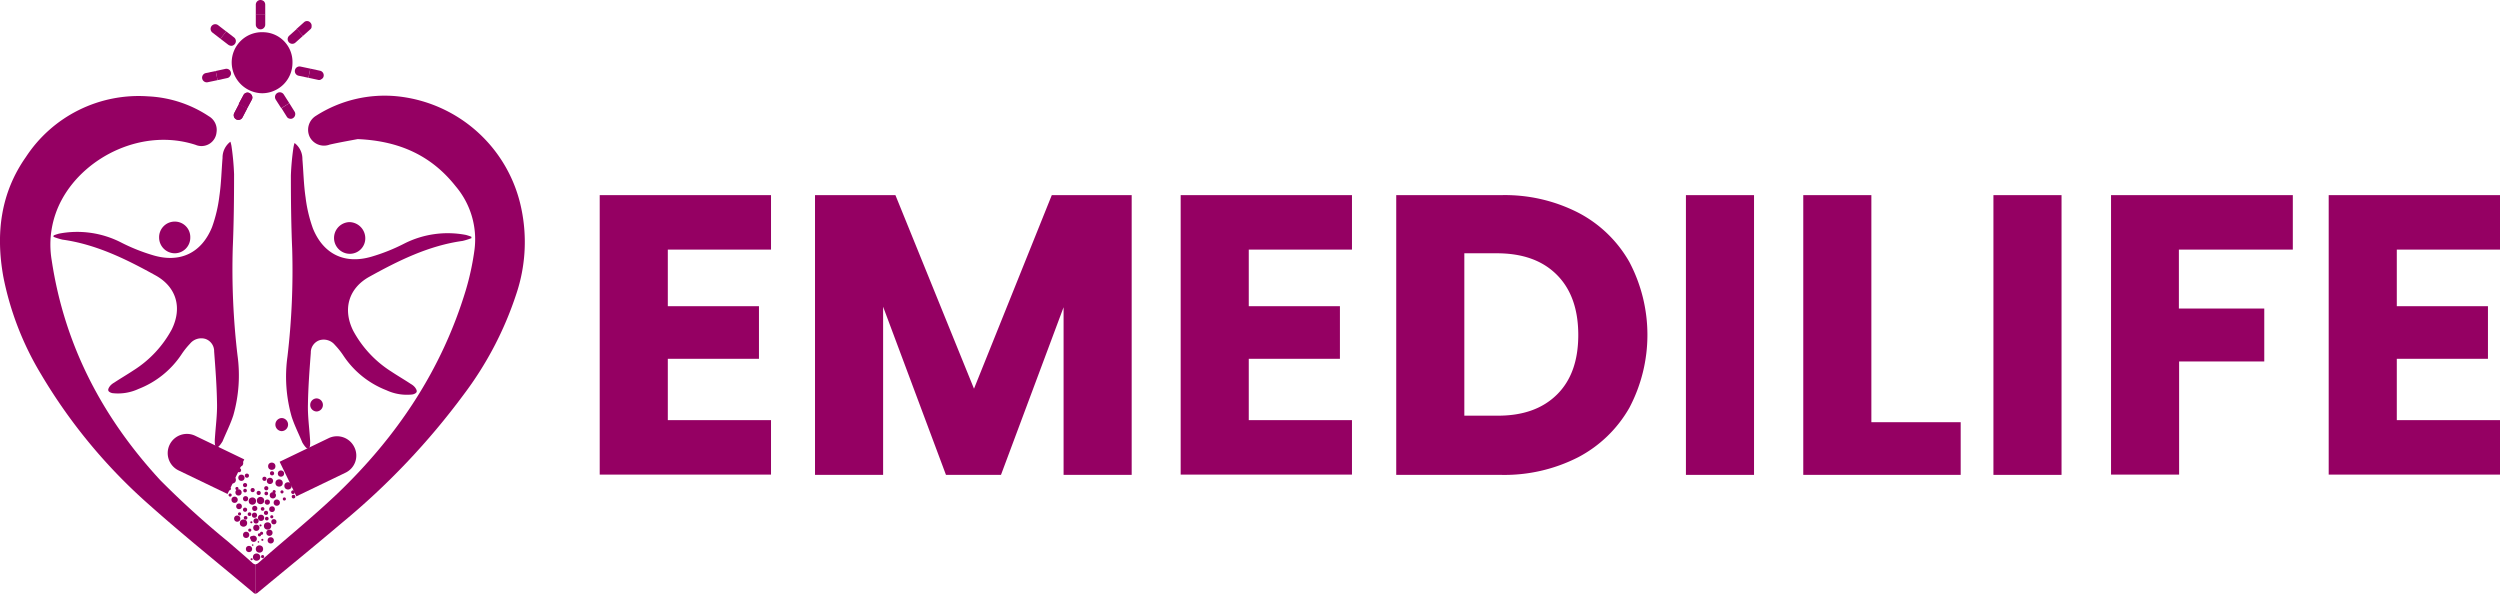 <svg xmlns="http://www.w3.org/2000/svg" width="393.411" height="93.442" viewBox="0 0 393.411 93.442"><g transform="translate(-22.54 -36.6)"><g transform="translate(22.54 36.6)"><path d="M161.171,104.428a54.245,54.245,0,0,1-8.244,15.745,114.062,114.062,0,0,1-19.166,20.2c-4.328,3.668-8.738,7.254-13.066,10.84-.165.124-.289.289-.495.289v-4.616a.769.769,0,0,0,.412-.206c4.122-3.627,8.408-7.089,12.407-10.882,9.4-8.986,16.446-19.5,20.238-32.068a41.413,41.413,0,0,0,1.36-6.348,12.9,12.9,0,0,0-2.968-9.975c-3.751-4.74-8.738-7.131-15.416-7.419-1.072.206-2.762.495-4.41.866a2.522,2.522,0,0,1-3.133-1.2,2.583,2.583,0,0,1,.989-3.339,20.032,20.032,0,0,1,12.9-3.05A22.266,22.266,0,0,1,162,90.991,25.634,25.634,0,0,1,161.171,104.428Z" transform="translate(-79.946 -58.099)" fill="#950063"/><path d="M62.793,147.024v4.616a.575.575,0,0,1-.371-.165c-5.441-4.575-11.005-9.027-16.322-13.767a85.314,85.314,0,0,1-17.147-20.692,47.334,47.334,0,0,1-5.894-15.292c-1.2-6.719-.453-13.107,3.545-18.8a21.211,21.211,0,0,1,19.249-9.563A18.839,18.839,0,0,1,55.415,76.5a2.47,2.47,0,0,1,1.2,2.514,2.374,2.374,0,0,1-3.3,1.978C45.07,78.314,36,82.765,32.292,89.566a14.841,14.841,0,0,0-1.608,9.645c2.02,13.355,8,24.731,17.106,34.582a137.4,137.4,0,0,0,10.593,9.6c1.278,1.113,2.6,2.226,3.875,3.38A.886.886,0,0,0,62.793,147.024Z" transform="translate(-22.54 -58.199)" fill="#950063"/><path d="M142.365,120.753a17.33,17.33,0,0,0,6.018,6.43c.989.659,2.061,1.278,3.05,1.937a2.335,2.335,0,0,1,.618.495c.165.206.371.536.289.742-.041.206-.412.371-.66.412a7.648,7.648,0,0,1-4.081-.659,14.352,14.352,0,0,1-6.8-5.482,12.171,12.171,0,0,0-1.319-1.649,2.284,2.284,0,0,0-2.432-.742,2.042,2.042,0,0,0-1.36,1.978c-.206,2.72-.412,5.441-.453,8.161-.041,1.772.206,3.545.33,5.441,0,0,.289,2.968-1.2.536-.577-1.4-1.237-2.679-1.69-4.081a22.979,22.979,0,0,1-.659-9.48,115.713,115.713,0,0,0,.742-16.9c-.165-3.833-.206-7.708-.206-11.582a40.615,40.615,0,0,1,.412-4.452,5.134,5.134,0,0,1,.165-.659,3.136,3.136,0,0,1,1.237,2.556c.165,1.978.206,4,.495,5.977a22.344,22.344,0,0,0,1.154,4.9c1.649,4.081,5.029,5.688,9.233,4.452a29.22,29.22,0,0,0,5.152-2.061,15.152,15.152,0,0,1,9.686-1.36,7.1,7.1,0,0,1,.866.289.309.309,0,0,0,.041.206,9.71,9.71,0,0,1-1.443.453c-5.317.742-10.057,3.091-14.674,5.647C141.623,114.076,140.675,117.374,142.365,120.753Z" transform="translate(-86.778 -68.695)" fill="#950063"/><path d="M61.531,120.253a17.33,17.33,0,0,1-6.018,6.43c-.989.659-2.061,1.278-3.05,1.937a2.335,2.335,0,0,0-.618.495c-.165.206-.371.536-.289.742.041.206.412.371.659.412a7.648,7.648,0,0,0,4.081-.659,14.352,14.352,0,0,0,6.8-5.482,12.169,12.169,0,0,1,1.319-1.649,2.284,2.284,0,0,1,2.432-.742,2.042,2.042,0,0,1,1.36,1.978c.206,2.72.412,5.441.453,8.161.041,1.772-.206,3.545-.33,5.441,0,0-.289,2.968,1.2.536.577-1.4,1.237-2.679,1.69-4.081a22.978,22.978,0,0,0,.659-9.48,115.714,115.714,0,0,1-.742-16.9c.165-3.833.206-7.708.206-11.582a40.615,40.615,0,0,0-.412-4.452,5.131,5.131,0,0,0-.165-.659,3.136,3.136,0,0,0-1.237,2.556c-.165,1.978-.206,4-.495,5.977a22.345,22.345,0,0,1-1.154,4.9c-1.649,4.081-5.029,5.688-9.233,4.452a29.218,29.218,0,0,1-5.152-2.061,15.152,15.152,0,0,0-9.686-1.36,7.1,7.1,0,0,0-.866.289.309.309,0,0,1-.041.206,9.709,9.709,0,0,0,1.443.453c5.317.742,10.057,3.091,14.674,5.647C62.273,113.576,63.221,116.832,61.531,120.253Z" transform="translate(-34.508 -68.401)" fill="#950063"/><path d="M120.563,53.722a4.785,4.785,0,0,1-4.781,4.781A4.874,4.874,0,0,1,111,53.68a4.759,4.759,0,0,1,4.987-4.781A4.676,4.676,0,0,1,120.563,53.722Z" transform="translate(-74.538 -43.829)" fill="#950063"/><path d="M154.946,123.914a2.429,2.429,0,0,1-2.473,2.473,2.494,2.494,0,0,1,0-4.987A2.543,2.543,0,0,1,154.946,123.914Z" transform="translate(-97.463 -86.447)" fill="#950063"/><path d="M88.2,123.673a2.455,2.455,0,0,1-2.432,2.514,2.48,2.48,0,0,1-2.473-2.473,2.455,2.455,0,0,1,2.432-2.514A2.429,2.429,0,0,1,88.2,123.673Z" transform="translate(-58.256 -86.329)" fill="#950063"/><g transform="translate(31.788)"><g transform="translate(8.466)"><path d="M121.684,42.1v1.608a.742.742,0,1,1-1.484,0V42.1Z" transform="translate(-120.2 -39.833)" fill="#950063"/><path d="M121.684,37.342v1.566H120.2V37.342a.739.739,0,0,1,.742-.742.868.868,0,0,1,.536.206A.784.784,0,0,1,121.684,37.342Z" transform="translate(-120.2 -36.6)" fill="#950063"/></g><path d="M134.751,48.713l-1.2,1.072a.731.731,0,0,1-.948-1.113l1.2-1.072Z" transform="translate(-118.866 -43.066)" fill="#950063"/><path d="M137.943,45.938l-1.154,1.03-.989-1.113,1.154-1.03a.691.691,0,0,1,1.03.082.649.649,0,0,1,.165.536A.533.533,0,0,1,137.943,45.938Z" transform="translate(-120.904 -41.321)" fill="#950063"/><path d="M137.221,63.75l-1.566-.33a.736.736,0,0,1,.289-1.443l1.566.33Z" transform="translate(-120.47 -51.508)" fill="#950063"/><path d="M141.825,64.572l-1.525-.33.289-1.443,1.525.33a.738.738,0,0,1,.577.866.638.638,0,0,1-.33.453A.594.594,0,0,1,141.825,64.572Z" transform="translate(-123.55 -52.001)" fill="#950063"/><path d="M128.508,74.333l-.866-1.36a.749.749,0,0,1,1.278-.783l.866,1.36Z" transform="translate(-116.044 -57.31)" fill="#950063"/><path d="M130.824,78.1,130,76.783,131.237,76l.824,1.319a.753.753,0,0,1-.247,1.03.631.631,0,0,1-.536.082A.638.638,0,0,1,130.824,78.1Z" transform="translate(-117.495 -59.76)" fill="#950063"/><g transform="translate(1.341 3.798)"><path d="M104.475,48.117l-1.278-.989a.734.734,0,0,1,.907-1.154l1.278.989Z" transform="translate(-102.914 -45.814)" fill="#950063"/><path d="M107.937,50.7l-1.237-.948.907-1.154,1.237.948a.725.725,0,0,1,.124,1.03.764.764,0,0,1-.495.289A.907.907,0,0,1,107.937,50.7Z" transform="translate(-105.14 -47.452)" fill="#950063"/></g><path d="M113.878,77l-.742,1.443a.729.729,0,0,1-1.278-.7L112.6,76.3Z" transform="translate(-106.773 -59.936)" fill="#950063"/><path d="M115.761,73.048l-.742,1.4-1.319-.7.742-1.4a.7.7,0,0,1,.989-.289.829.829,0,0,1,.371.453A.8.8,0,0,1,115.761,73.048Z" transform="translate(-107.914 -57.385)" fill="#950063"/><g transform="translate(0 10.825)"><path d="M102.109,65.143l-1.566.33a.736.736,0,0,1-.289-1.443l1.566-.33Z" transform="translate(-99.662 -63.354)" fill="#950063"/><path d="M106.714,64.32l-1.525.33-.289-1.443,1.525-.33a.718.718,0,0,1,.866.577.594.594,0,0,1-.124.536A.638.638,0,0,1,106.714,64.32Z" transform="translate(-102.741 -62.862)" fill="#950063"/></g><g transform="translate(4.986 14.574)"><path d="M113.878,77l-.742,1.4a.729.729,0,1,1-1.278-.7l.742-1.4Z" transform="translate(-111.759 -74.511)" fill="#950063"/><path d="M115.761,73.048l-.742,1.36-1.319-.7.742-1.36a.7.7,0,0,1,.989-.289.829.829,0,0,1,.371.453A.616.616,0,0,1,115.761,73.048Z" transform="translate(-112.9 -71.959)" fill="#950063"/></g></g><g transform="translate(43.314 65.784)"><path d="M128.645,198.261a1.031,1.031,0,0,0,0-2.061,1.031,1.031,0,0,0,0,2.061Z" transform="translate(-127.625 -196.2)" fill="#950063"/></g><g transform="translate(48.796 62.693)"><path d="M141.945,190.761a1.031,1.031,0,0,0,0-2.061,1.031,1.031,0,0,0,0,2.061Z" transform="translate(-140.925 -188.7)" fill="#950063"/></g><path d="M139.646,208.9l-7.708,3.71-2.638-5.441,7.708-3.71a3.025,3.025,0,0,1,4.039,1.4h0A2.979,2.979,0,0,1,139.646,208.9Z" transform="translate(-85.295 -134.505)" fill="#950063"/><path d="M88.265,208l7.708,3.71,2.638-5.441-7.708-3.71a3.025,3.025,0,0,0-4.039,1.4h0A3.025,3.025,0,0,0,88.265,208Z" transform="translate(-60.17 -133.976)" fill="#950063"/><g transform="translate(36.833 72.791)"><circle cx="0.577" cy="0.577" r="0.577" transform="translate(7.914 3.091)" fill="#950063"/><circle cx="0.577" cy="0.577" r="0.577" transform="translate(6.512 2.638)" fill="#950063"/><circle cx="0.495" cy="0.495" r="0.495" transform="translate(0 8.326)" fill="#950063"/><circle cx="0.495" cy="0.495" r="0.495" transform="translate(5.152 2.391)" fill="#950063"/><circle cx="0.495" cy="0.495" r="0.495" transform="translate(5.606 4.658)" fill="#950063"/><circle cx="0.495" cy="0.495" r="0.495" transform="translate(5.07 10.552)" fill="#950063"/><circle cx="0.495" cy="0.495" r="0.495" transform="translate(6.224 5.812)" fill="#950063"/><circle cx="0.453" cy="0.453" r="0.453" transform="translate(5.523 6.883)" fill="#950063"/><circle cx="0.247" cy="0.247" r="0.247" transform="translate(5.688 8.285)" fill="#950063"/><circle cx="0.577" cy="0.577" r="0.577" transform="translate(4.699 9.398)" fill="#950063"/><circle cx="0.247" cy="0.247" r="0.247" transform="translate(2.514 11.582)" fill="#950063"/><circle cx="0.247" cy="0.247" r="0.247" transform="translate(4.245 14.55)" fill="#950063"/><circle cx="0.247" cy="0.247" r="0.247" transform="translate(4.081 10.882)" fill="#950063"/><circle cx="0.124" cy="0.124" r="0.124" transform="translate(2.803 12.86)" fill="#950063"/><circle cx="0.495" cy="0.495" r="0.495" transform="translate(5.276 11.747)" fill="#950063"/><circle cx="0.577" cy="0.577" r="0.577" transform="translate(2.968 14.303)" fill="#950063"/><circle cx="0.495" cy="0.495" r="0.495" transform="translate(1.855 13.107)" fill="#950063"/><circle cx="0.33" cy="0.33" r="0.33" transform="translate(4.452 2.226)" fill="#950063"/><circle cx="0.33" cy="0.33" r="0.33" transform="translate(4.74 3.71)" fill="#950063"/><circle cx="0.33" cy="0.33" r="0.33" transform="translate(3.545 4.452)" fill="#950063"/><circle cx="0.247" cy="0.247" r="0.247" transform="translate(6.059 4.328)" fill="#950063"/><circle cx="0.289" cy="0.289" r="0.289" transform="translate(8.986 4.369)" fill="#950063"/><circle cx="0.247" cy="0.247" r="0.247" transform="translate(7.296 4.369)" fill="#950063"/><circle cx="0.247" cy="0.247" r="0.247" transform="translate(7.667 5.482)" fill="#950063"/><circle cx="0.577" cy="0.577" r="0.577" transform="translate(3.586 5.4)" fill="#950063"/><circle cx="0.289" cy="0.289" r="0.289" transform="translate(4.781 4.575)" fill="#950063"/><circle cx="0.495" cy="0.495" r="0.495" transform="translate(6.883 1.237)" fill="#950063"/><circle cx="0.33" cy="0.33" r="0.33" transform="translate(5.647 1.36)" fill="#950063"/><circle cx="0.412" cy="0.412" r="0.412" transform="translate(4.823 5.812)" fill="#950063"/><circle cx="0.412" cy="0.412" r="0.412" transform="translate(3.05 8.779)" fill="#950063"/><circle cx="0.33" cy="0.33" r="0.33" transform="translate(4.699 7.584)" fill="#950063"/><circle cx="0.412" cy="0.412" r="0.412" transform="translate(5.853 8.903)" fill="#950063"/><circle cx="0.289" cy="0.289" r="0.289" transform="translate(4.864 8.532)" fill="#950063"/><circle cx="0.165" cy="0.165" r="0.165" transform="translate(3.998 9.727)" fill="#950063"/><circle cx="0.165" cy="0.165" r="0.165" transform="translate(4.287 11.994)" fill="#950063"/><circle cx="0.165" cy="0.165" r="0.165" transform="translate(2.597 15.045)" fill="#950063"/><circle cx="0.289" cy="0.289" r="0.289" transform="translate(4.204 7.007)" fill="#950063"/><circle cx="0.577" cy="0.577" r="0.577" transform="translate(5.358)" fill="#950063"/></g><g transform="translate(34.524 72.297)"><circle cx="0.577" cy="0.577" r="0.577" transform="translate(0 3.133)" fill="#950063"/><circle cx="0.577" cy="0.577" r="0.577" transform="translate(1.443 2.638)" fill="#950063"/><circle cx="0.495" cy="0.495" r="0.495" transform="translate(6.059 8.697)" fill="#950063"/><circle cx="0.495" cy="0.495" r="0.495" transform="translate(2.968 2.391)" fill="#950063"/><circle cx="0.495" cy="0.495" r="0.495" transform="translate(2.514 4.699)" fill="#950063"/><circle cx="0.495" cy="0.495" r="0.495" transform="translate(5.317 10.263)" fill="#950063"/><circle cx="0.495" cy="0.495" r="0.495" transform="translate(1.896 5.853)" fill="#950063"/><circle cx="0.453" cy="0.453" r="0.453" transform="translate(2.638 6.925)" fill="#950063"/><circle cx="0.247" cy="0.247" r="0.247" transform="translate(2.926 8.326)" fill="#950063"/><circle cx="0.577" cy="0.577" r="0.577" transform="translate(3.215 9.439)" fill="#950063"/><circle cx="0.247" cy="0.247" r="0.247" transform="translate(6.059 11.624)" fill="#950063"/><circle cx="0.247" cy="0.247" r="0.247" transform="translate(4.534 10.882)" fill="#950063"/><circle cx="0.124" cy="0.124" r="0.124" transform="translate(6.018 12.86)" fill="#950063"/><circle cx="0.495" cy="0.495" r="0.495" transform="translate(3.71 11.376)" fill="#950063"/><circle cx="0.577" cy="0.577" r="0.577" transform="translate(5.729 13.52)" fill="#950063"/><circle cx="0.495" cy="0.495" r="0.495" transform="translate(4.905 11.994)" fill="#950063"/><circle cx="0.33" cy="0.33" r="0.33" transform="translate(3.998 2.226)" fill="#950063"/><circle cx="0.33" cy="0.33" r="0.33" transform="translate(3.71 3.71)" fill="#950063"/><circle cx="0.33" cy="0.33" r="0.33" transform="translate(4.905 4.493)" fill="#950063"/><circle cx="0.247" cy="0.247" r="0.247" transform="translate(2.514 4.328)" fill="#950063"/><circle cx="0.247" cy="0.247" r="0.247" transform="translate(1.319 4.369)" fill="#950063"/><circle cx="0.247" cy="0.247" r="0.247" transform="translate(1.443 5.358)" fill="#950063"/><circle cx="0.577" cy="0.577" r="0.577" transform="translate(4.616 5.977)" fill="#950063"/><circle cx="0.289" cy="0.289" r="0.289" transform="translate(3.751 4.616)" fill="#950063"/><circle cx="0.289" cy="0.289" r="0.289" transform="translate(11.376 5.564)" fill="#950063"/><circle cx="0.495" cy="0.495" r="0.495" transform="translate(1.195 1.278)" fill="#950063"/><circle cx="0.33" cy="0.33" r="0.33" transform="translate(2.762 1.36)" fill="#950063"/><circle cx="0.412" cy="0.412" r="0.412" transform="translate(3.71 5.771)" fill="#950063"/><circle cx="0.412" cy="0.412" r="0.412" transform="translate(5.152 7.296)" fill="#950063"/><circle cx="0.33" cy="0.33" r="0.33" transform="translate(3.71 7.584)" fill="#950063"/><circle cx="0.412" cy="0.412" r="0.412" transform="translate(5.111 8.367)" fill="#950063"/><circle cx="0.289" cy="0.289" r="0.289" transform="translate(3.833 8.903)" fill="#950063"/><circle cx="0.165" cy="0.165" r="0.165" transform="translate(4.864 9.727)" fill="#950063"/><circle cx="0.289" cy="0.289" r="0.289" transform="translate(4.452 8.326)" fill="#950063"/><circle cx="0.577" cy="0.577" r="0.577" transform="translate(2.597)" fill="#950063"/></g><line y1="0.165" transform="translate(40.254 88.66)" fill="none"/></g><g transform="translate(116.913 67.308)"><path d="M262.217,119.673v8.9h14.344v8.285H262.217v9.645h16.24v8.573H251.5V111.1h26.957v8.573Z" transform="translate(-251.5 -111.1)" fill="#950063"/><path d="M383.533,111.1v44.021H372.816v-26.38l-9.851,26.38h-8.656l-9.892-26.462v26.462H333.7V111.1h12.654l12.365,30.46,12.242-30.46Z" transform="translate(-299.819 -111.1)" fill="#950063"/><path d="M484.017,119.673v8.9h14.344v8.285H484.017v9.645h16.24v8.573H473.3V111.1h26.957v8.573Z" transform="translate(-381.878 -111.1)" fill="#950063"/><path d="M584.247,113.862a19.68,19.68,0,0,1,8.037,7.749,24.587,24.587,0,0,1,0,22.959,19.882,19.882,0,0,1-8.079,7.79,25.509,25.509,0,0,1-12.118,2.762H555.6V111.1h16.487A25.334,25.334,0,0,1,584.247,113.862Zm-3.38,28.647c2.267-2.226,3.38-5.358,3.38-9.4s-1.113-7.213-3.38-9.48-5.4-3.38-9.48-3.38h-5.07v25.555h5.07C575.467,145.847,578.6,144.734,580.867,142.508Z" transform="translate(-430.256 -111.1)" fill="#950063"/><path d="M676.917,111.1v44.021H666.2V111.1Z" transform="translate(-495.268 -111.1)" fill="#950063"/><path d="M721.717,146.836h14.055v8.285H711V111.1h10.717Z" transform="translate(-521.603 -111.1)" fill="#950063"/><path d="M794.317,111.1v44.021H783.6V111.1Z" transform="translate(-564.278 -111.1)" fill="#950063"/><path d="M857.106,111.1v8.573h-17.93v9.274h13.437v8.326h-13.4V155.08H828.5V111.1Z" transform="translate(-590.671 -111.1)" fill="#950063"/><path d="M922.317,119.673v8.9h14.344v8.285H922.317v9.645h16.24v8.573H911.6V111.1h26.957v8.573Z" transform="translate(-639.519 -111.1)" fill="#950063"/></g></g></svg>